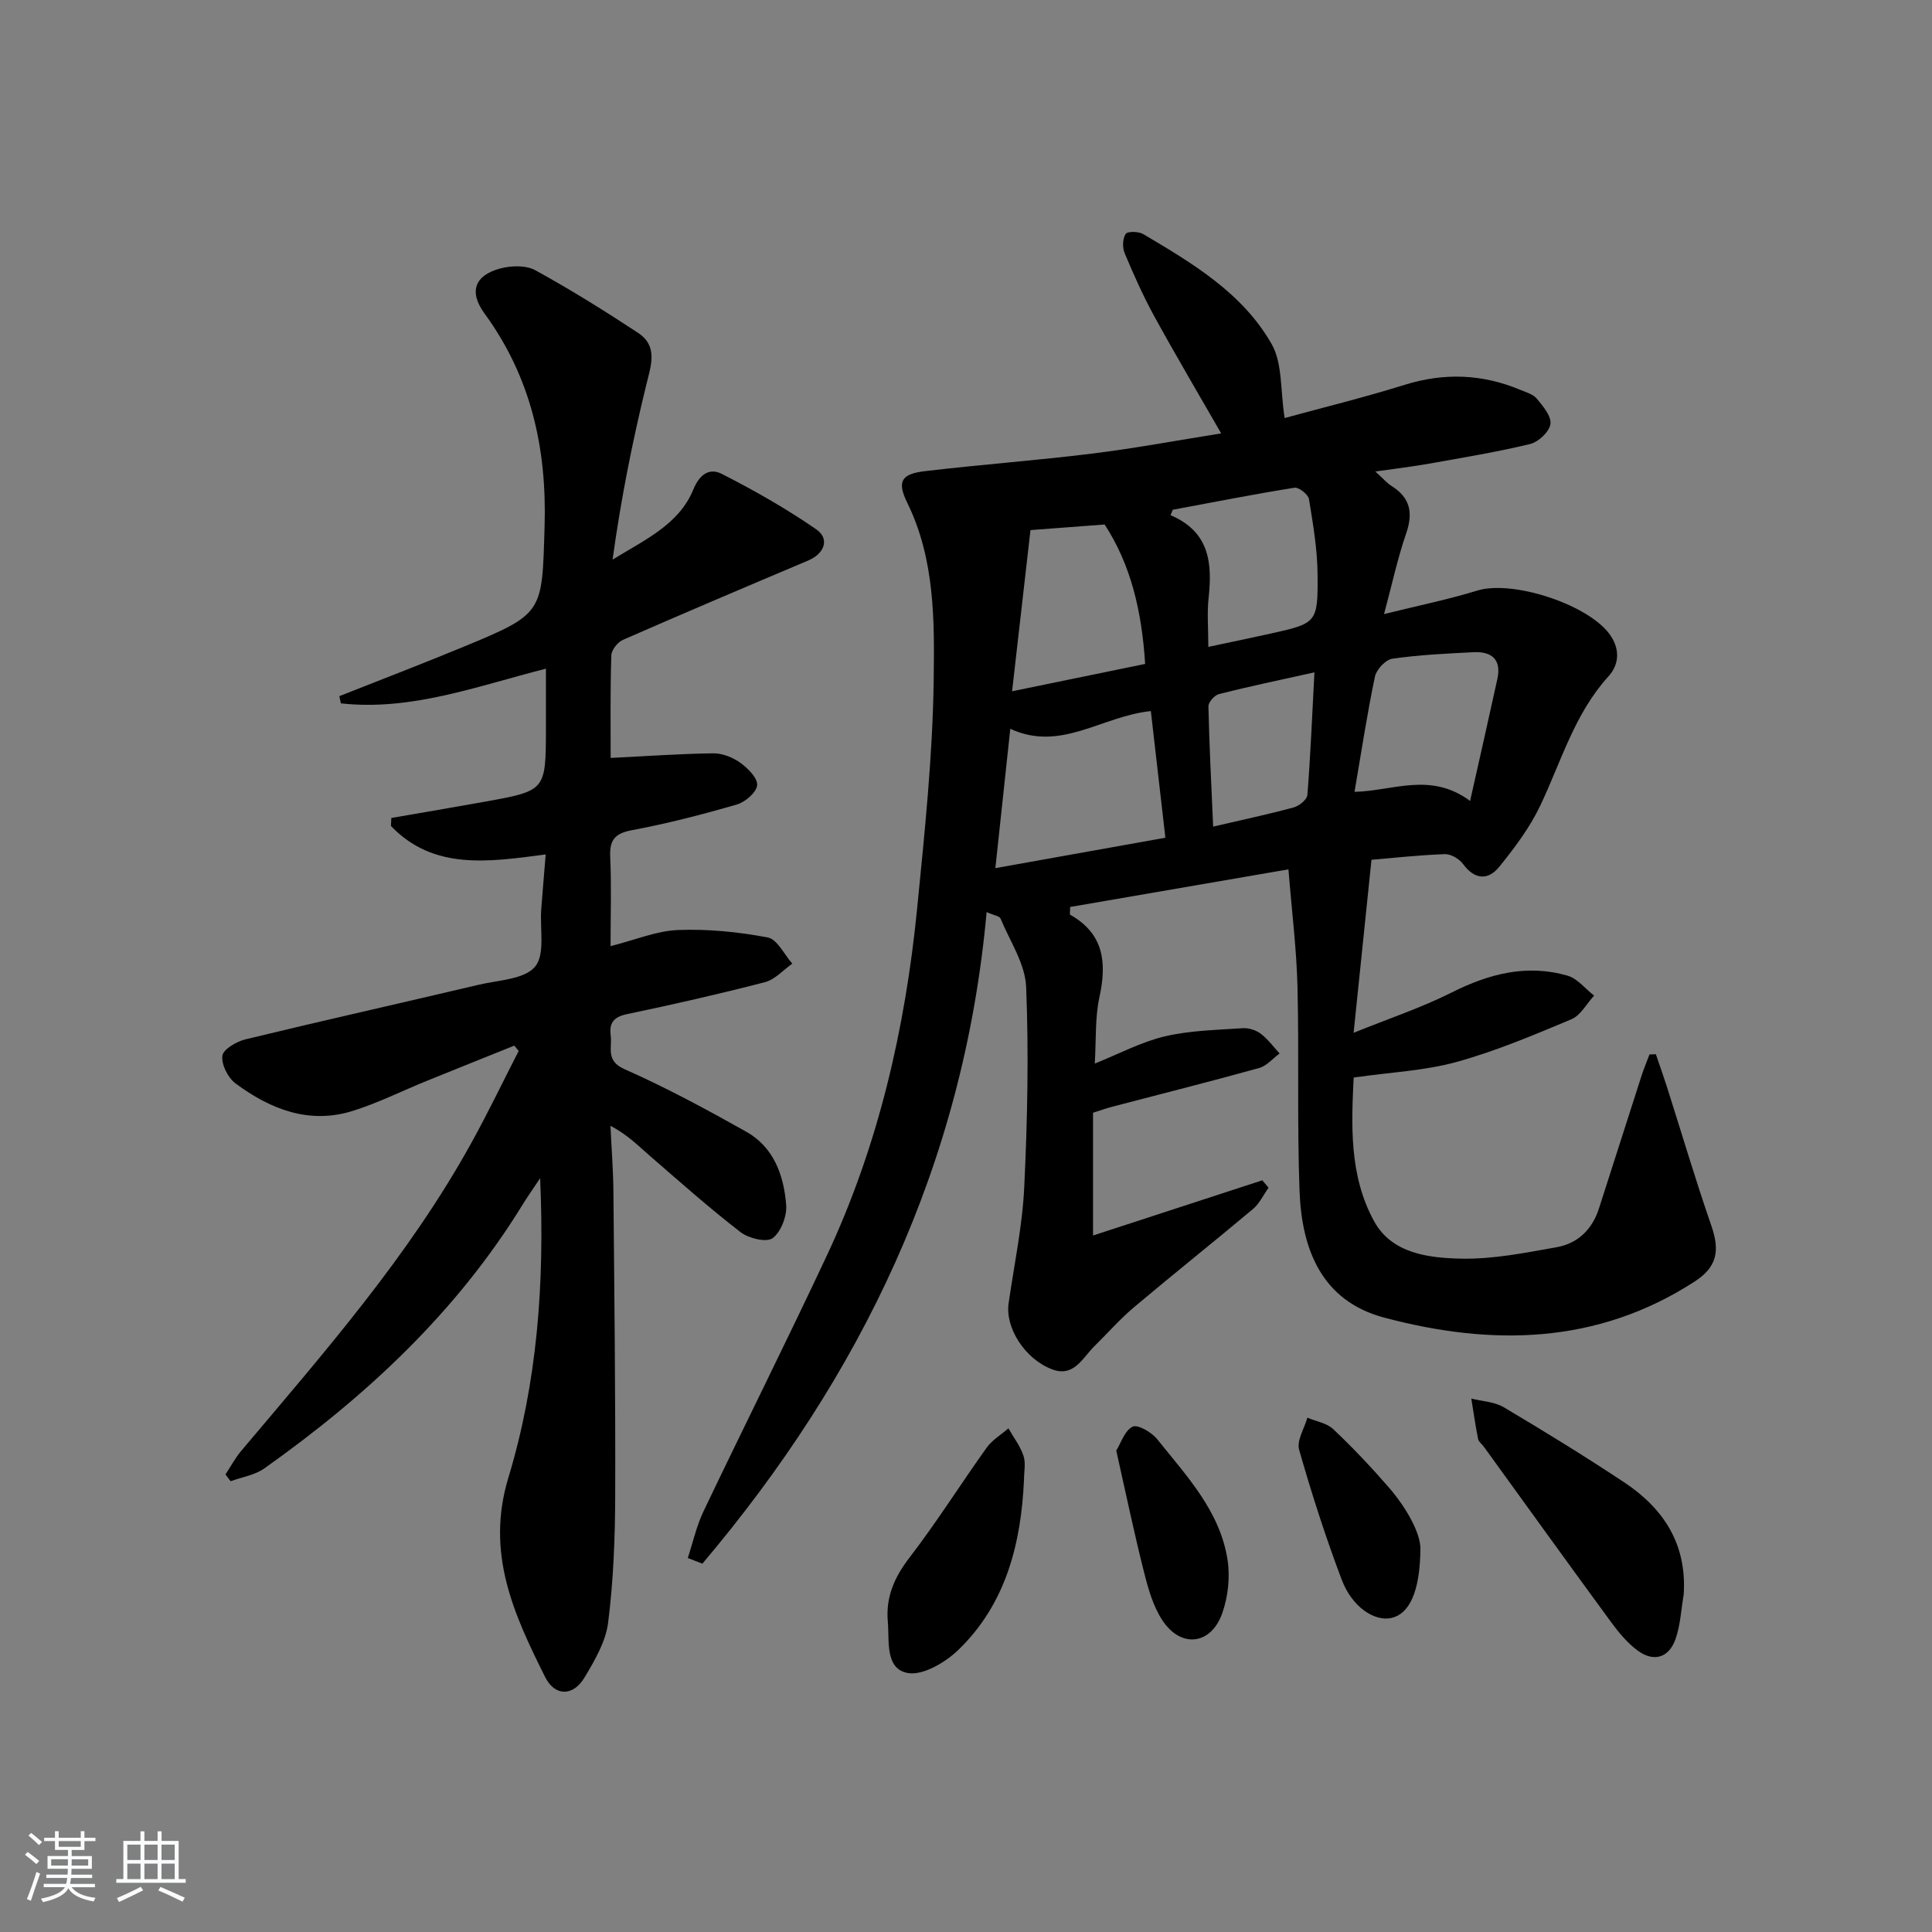 <svg enable-background="new 0 0 400 400" viewBox="0 0 400 400" xmlns="http://www.w3.org/2000/svg"><rect x="0" y="0" width="400" height="400" fill="#808080" stroke="none"/><path d="m5.17 384 .55-.58c.85.61 1.65 1.24 2.4 1.87l-.59.64c-.83-.73-1.62-1.38-2.36-1.93m1.22 9.53-.82-.34c.71-1.76 1.37-3.64 1.98-5.63.24.13.5.25.76.36-.6 1.67-1.24 3.54-1.92 5.61m-.5-13.5.57-.54c.56.44 1.31 1.06 2.26 1.87l-.65.64c-.67-.66-1.4-1.32-2.18-1.97m3.25.46h2.24v-1.36h.77v1.36h4.57v-1.36h.76v1.36h2.28v.69h-2.28v1.84h-2.64v1.26h4.18v2.64h-4.21c0 .45-.02.86-.05 1.21h4.32v.69h-4.38c-.04.34-.1.75-.19 1.22h5.15v.69h-4.82c.87 1.19 2.51 1.92 4.93 2.19-.17.31-.3.57-.37.76-2.77-.49-4.52-1.41-5.26-2.76-.56 1.26-2.3 2.23-5.24 2.9-.12-.24-.26-.48-.43-.72 2.73-.55 4.38-1.34 4.96-2.38h-4.38v-.69h4.65c.1-.38.17-.79.21-1.22h-4.32v-.69h4.4c.03-.34.05-.75.05-1.21h-4.2v-2.64h4.23v-1.26h-2.69v-1.84h-2.24zm1.46 4.46v1.29h3.45c.01-.4.02-.57.01-.53v-.32-.45h-3.46zm1.55-2.59h4.57v-1.19h-4.57zm6.11 2.59h-3.42v.77c-.01.19-.01.37-.02.53h3.44z" fill="#fafbfc"/><path d="m32.63 379.16h.82v1.98h3.54v7.89h1.46v.78h-14.37v-.78h1.46v-7.89h3.54v-1.98h.82v1.98h2.73zm-3.49 11.48.5.73c-1.61.82-3.28 1.63-5 2.42-.13-.27-.28-.55-.44-.82 1.75-.73 3.4-1.5 4.94-2.33m-2.78-5.55h2.73v-3.18h-2.73zm0 3.95h2.73v-3.2h-2.73zm3.54-3.95h2.73v-3.18h-2.73zm0 3.95h2.73v-3.2h-2.73zm7.89 4.68c-1.84-.92-3.51-1.7-5.02-2.32l.45-.73c1.89.8 3.57 1.55 5.04 2.23zm-1.62-11.81h-2.73v3.18h2.73zm-2.73 7.13h2.73v-3.2h-2.73z" fill="#fafbfc"/><g fill="#000001"><path d="m204.27 188.84c-4.73 52.3-26.12 96.19-58.85 134.9-1.01-.39-2.01-.78-3.02-1.17 1.06-3.23 1.8-6.61 3.25-9.66 8.44-17.69 17.22-35.21 25.54-52.96 10.68-22.79 16.24-47.01 18.7-71.93 1.55-15.71 3.21-31.47 3.42-47.22.16-12.34.26-25-5.46-36.68-2.18-4.45-1.28-6 3.7-6.58 11.54-1.36 23.14-2.22 34.67-3.64 8.86-1.1 17.66-2.75 26.61-4.17-4.7-8.19-9.41-16.15-13.85-24.25-2.31-4.22-4.28-8.64-6.14-13.08-.48-1.15-.42-2.99.22-3.97.37-.57 2.67-.53 3.62.03 10.21 6.04 20.59 12.21 26.61 22.79 2.26 3.98 1.77 9.52 2.68 15.3 7.9-2.16 16.5-4.27 24.94-6.9 8.16-2.53 16.02-2.2 23.82 1.05 1.22.51 2.7.92 3.47 1.86 1.28 1.55 3.04 3.65 2.8 5.24-.24 1.6-2.48 3.71-4.21 4.13-6.91 1.67-13.94 2.82-20.94 4.07-3.36.6-6.75 1-11.1 1.62 1.72 1.56 2.44 2.43 3.36 3 3.9 2.44 4.49 5.59 3.01 9.86-1.73 4.98-2.83 10.19-4.57 16.66 7.07-1.76 13.28-3.01 19.31-4.87 7.41-2.28 23.58 3.04 27.71 9.5 1.87 2.92 1.57 5.93-.57 8.28-7.03 7.74-9.77 17.62-14.1 26.73-2.17 4.56-5.31 8.76-8.52 12.71-2.27 2.79-5.06 2.68-7.46-.59-.79-1.07-2.52-2.11-3.78-2.06-5.46.2-10.9.81-15.19 1.17-1.21 11.71-2.36 22.91-3.7 35.82 7.39-2.99 14.07-5.21 20.3-8.34 7.73-3.89 15.56-5.92 23.99-3.49 2.06.59 3.68 2.72 5.5 4.13-1.55 1.68-2.78 4.09-4.7 4.9-7.8 3.27-15.66 6.6-23.79 8.84-6.61 1.82-13.64 2.13-21.29 3.22-.44 9.48-1.03 20.24 4.27 29.82 3.68 6.65 11.32 7.55 18.07 7.68 6.55.13 13.18-1.21 19.7-2.37 4.37-.78 7.36-3.68 8.75-8.03 2.93-9.17 5.87-18.33 8.82-27.49.48-1.48 1.09-2.93 1.64-4.39.44-.01.88-.03 1.32-.04.76 2.23 1.55 4.45 2.27 6.69 3.06 9.61 5.92 19.29 9.22 28.82 1.82 5.24 1.14 8.57-3.46 11.55-20.2 13.08-42.04 13.39-64.3 7.46-12.92-3.44-17.04-14.1-17.5-26.15-.53-14.11-.08-28.25-.43-42.37-.19-7.72-1.16-15.41-1.87-24.28-15.98 2.75-30.62 5.28-45.2 7.79 0 1.01-.12 1.53.02 1.61 6.99 3.95 7.6 9.92 6.04 17.08-.93 4.3-.66 8.86-.96 13.73 5.07-2.03 9.63-4.48 14.5-5.63 5.21-1.23 10.7-1.32 16.09-1.69 1.24-.09 2.76.38 3.75 1.12 1.49 1.12 2.64 2.72 3.93 4.11-1.4 1.03-2.67 2.57-4.24 3.01-10.08 2.8-20.23 5.35-30.35 8-1.4.37-2.77.86-4.04 1.26v25.42c11.93-3.89 23.49-7.66 35.05-11.43.43.51.86 1.02 1.29 1.53-1.06 1.49-1.87 3.27-3.22 4.41-8.16 6.85-16.5 13.48-24.65 20.35-2.92 2.46-5.45 5.37-8.18 8.05-2.49 2.44-4.25 6.54-8.83 4.77-5.63-2.17-9.66-8.61-8.94-13.63 1.15-8.03 2.86-16.03 3.24-24.1.66-13.79.95-27.65.39-41.43-.2-4.78-3.35-9.45-5.29-14.12-.19-.54-1.33-.67-2.89-1.36zm1.81-9.1c12.04-2.16 23.25-4.16 35.2-6.3-1.04-9.05-2.03-17.64-3.01-26.22-10.27 1.07-18.61 8.51-29.1 3.67-1.04 9.7-2.01 18.71-3.09 28.85zm7.27-69.99c-1.29 11.24-2.51 21.96-3.81 33.37 10-2.05 18.7-3.84 27.55-5.66-.68-10.81-2.92-20.49-8.39-28.87-5.34.4-10.25.77-15.35 1.16zm36.82 24.18c4.5-.96 8.55-1.79 12.57-2.68 9.9-2.2 10.13-2.21 10.05-12.25-.04-5.23-.93-10.48-1.78-15.66-.16-.97-2.11-2.51-3.01-2.36-8.42 1.34-16.8 3-25.19 4.56-.15.37-.31.75-.46 1.12 8.13 3.47 8.66 9.99 7.87 17.22-.33 3.1-.05 6.28-.05 10.05zm54.2 31.9c2.06-9.2 3.89-17.23 5.65-25.29.87-3.98-1.18-5.69-4.89-5.51-5.64.28-11.29.55-16.87 1.35-1.39.2-3.29 2.24-3.6 3.72-1.62 7.74-2.8 15.56-4.22 23.84 7.93-.16 15.71-4.21 23.93 1.89zm-32.23-26.63c-7.24 1.61-13.52 2.92-19.74 4.49-.93.23-2.23 1.69-2.21 2.56.18 8.18.61 16.35.98 24.89 6.1-1.42 11.43-2.55 16.67-3.97 1.14-.31 2.76-1.62 2.84-2.57.64-8.07.97-16.16 1.46-25.4z"/><path d="m126.43 156.92c7.59-.37 14.42-.87 21.25-.95 1.87-.02 4.02.82 5.56 1.93 1.58 1.14 3.63 3.17 3.52 4.66-.12 1.48-2.46 3.5-4.2 4-7.16 2.08-14.4 3.95-21.72 5.32-3.58.67-4.66 2.05-4.5 5.55.27 5.94.07 11.91.07 18.46 5.11-1.29 9.52-3.17 14-3.34 6.17-.24 12.46.39 18.54 1.54 1.97.37 3.41 3.53 5.09 5.42-1.88 1.32-3.59 3.3-5.67 3.84-9.47 2.45-19.01 4.62-28.58 6.62-2.78.58-3.7 1.89-3.35 4.43.34 2.52-1.11 5.2 2.86 6.96 8.62 3.81 16.96 8.32 25.19 12.94 5.72 3.21 7.8 9.06 8.28 15.17.18 2.3-1.07 5.59-2.81 6.88-1.26.94-4.96.05-6.63-1.24-6.44-4.97-12.55-10.4-18.7-15.73-2.46-2.13-4.74-4.48-8.24-6.29.21 4.56.57 9.12.61 13.68.19 20.99.44 41.98.37 62.98-.03 8.74-.37 17.52-1.46 26.18-.49 3.94-2.77 7.83-4.88 11.36-2.37 3.96-6.15 3.97-8.18-.1-6.45-12.95-12.34-25.58-7.6-41.24 5.95-19.63 7.54-40.12 6.58-62.02-1.61 2.42-2.68 3.93-3.65 5.51-13.67 22.24-32.34 39.61-53.44 54.57-1.97 1.4-4.64 1.8-6.99 2.66-.36-.47-.71-.93-1.07-1.4 1.09-1.65 2.03-3.43 3.3-4.93 17.17-20.36 34.77-40.39 47.71-63.9 3.41-6.19 6.48-12.57 9.7-18.86-.31-.36-.62-.73-.92-1.09-6.08 2.45-12.18 4.88-18.25 7.35-5.07 2.06-10.01 4.55-15.22 6.17-9.04 2.82-17.05-.38-24.23-5.69-1.57-1.16-2.96-3.92-2.73-5.73.17-1.35 2.93-2.96 4.8-3.41 16.1-3.9 32.26-7.52 48.38-11.32 4.03-.95 9.36-1.09 11.56-3.73 2.13-2.54.97-7.81 1.28-11.88.27-3.6.58-7.19.92-11.35-11.85 1.57-23.23 3.31-32.04-5.89.03-.55.06-1.11.08-1.66 6.44-1.12 12.9-2.2 19.33-3.36 12.64-2.28 12.64-2.3 12.68-14.98.01-3.98 0-7.96 0-12.57-14.32 3.65-27.95 8.8-42.46 7.18-.1-.5-.21-.99-.31-1.49 8.57-3.4 17.19-6.69 25.71-10.22 16.68-6.9 16.23-6.97 16.78-24.84.49-16.18-2.78-30.94-12.44-44.17-3.3-4.52-2.03-7.94 3.36-9.34 2.25-.58 5.26-.66 7.18.4 7.26 3.99 14.31 8.38 21.23 12.94 4.19 2.76 2.73 6.67 1.73 10.75-2.9 11.87-5.29 23.86-6.98 36.21 6.64-4.09 13.74-7.26 16.69-14.46 1.38-3.38 3.48-4.53 5.91-3.29 6.73 3.43 13.36 7.19 19.56 11.48 2.87 1.99 1.69 5.05-1.66 6.46-12.82 5.41-25.63 10.85-38.37 16.43-1.09.48-2.35 2.08-2.39 3.2-.24 7.28-.14 14.6-.14 21.24z"/><path d="m348.59 330.13c-.53 3.09-.67 6.31-1.69 9.22-1.38 3.94-4.6 4.84-7.93 2.32-2.08-1.58-3.85-3.69-5.4-5.81-8.85-12.07-17.59-24.23-26.37-36.35-.39-.54-1.07-1-1.18-1.59-.55-2.77-.95-5.57-1.4-8.36 2.25.57 4.79.66 6.71 1.79 8.43 5.01 16.8 10.15 24.97 15.57 8.17 5.43 12.98 12.83 12.29 23.21z"/><path d="m212.01 306.34c-.6 13.25-3.73 25.7-13.57 35.23-2.7 2.62-7.42 5.41-10.56 4.8-4.67-.92-3.72-6.58-4.07-10.65-.43-5.08 1.35-9.15 4.48-13.22 5.65-7.35 10.6-15.24 16-22.79 1.14-1.59 2.98-2.67 4.49-3.99 1.07 1.88 2.44 3.65 3.11 5.66.52 1.5.12 3.29.12 4.96z"/><path d="m231.11 300.33c.97-1.56 1.74-4.16 3.39-4.95 1.07-.52 3.95 1.17 5.1 2.61 6.08 7.61 13.02 14.89 14.56 25.02.54 3.56.09 7.62-1.12 11.03-2.34 6.56-8.56 7.25-12.4 1.4-1.93-2.94-2.95-6.62-3.82-10.1-2.03-8.02-3.71-16.12-5.71-25.01z"/><path d="m294.08 320.48c-.03 9.19-2.38 13.7-6 14.5-3.52.78-8.15-2.25-10.3-7.94-3.33-8.82-6.23-17.82-8.81-26.88-.54-1.9 1.08-4.41 1.71-6.64 1.8.76 4 1.1 5.34 2.36 3.99 3.76 7.77 7.77 11.37 11.9 3.89 4.46 6.61 9.55 6.69 12.7z"/></g></svg>